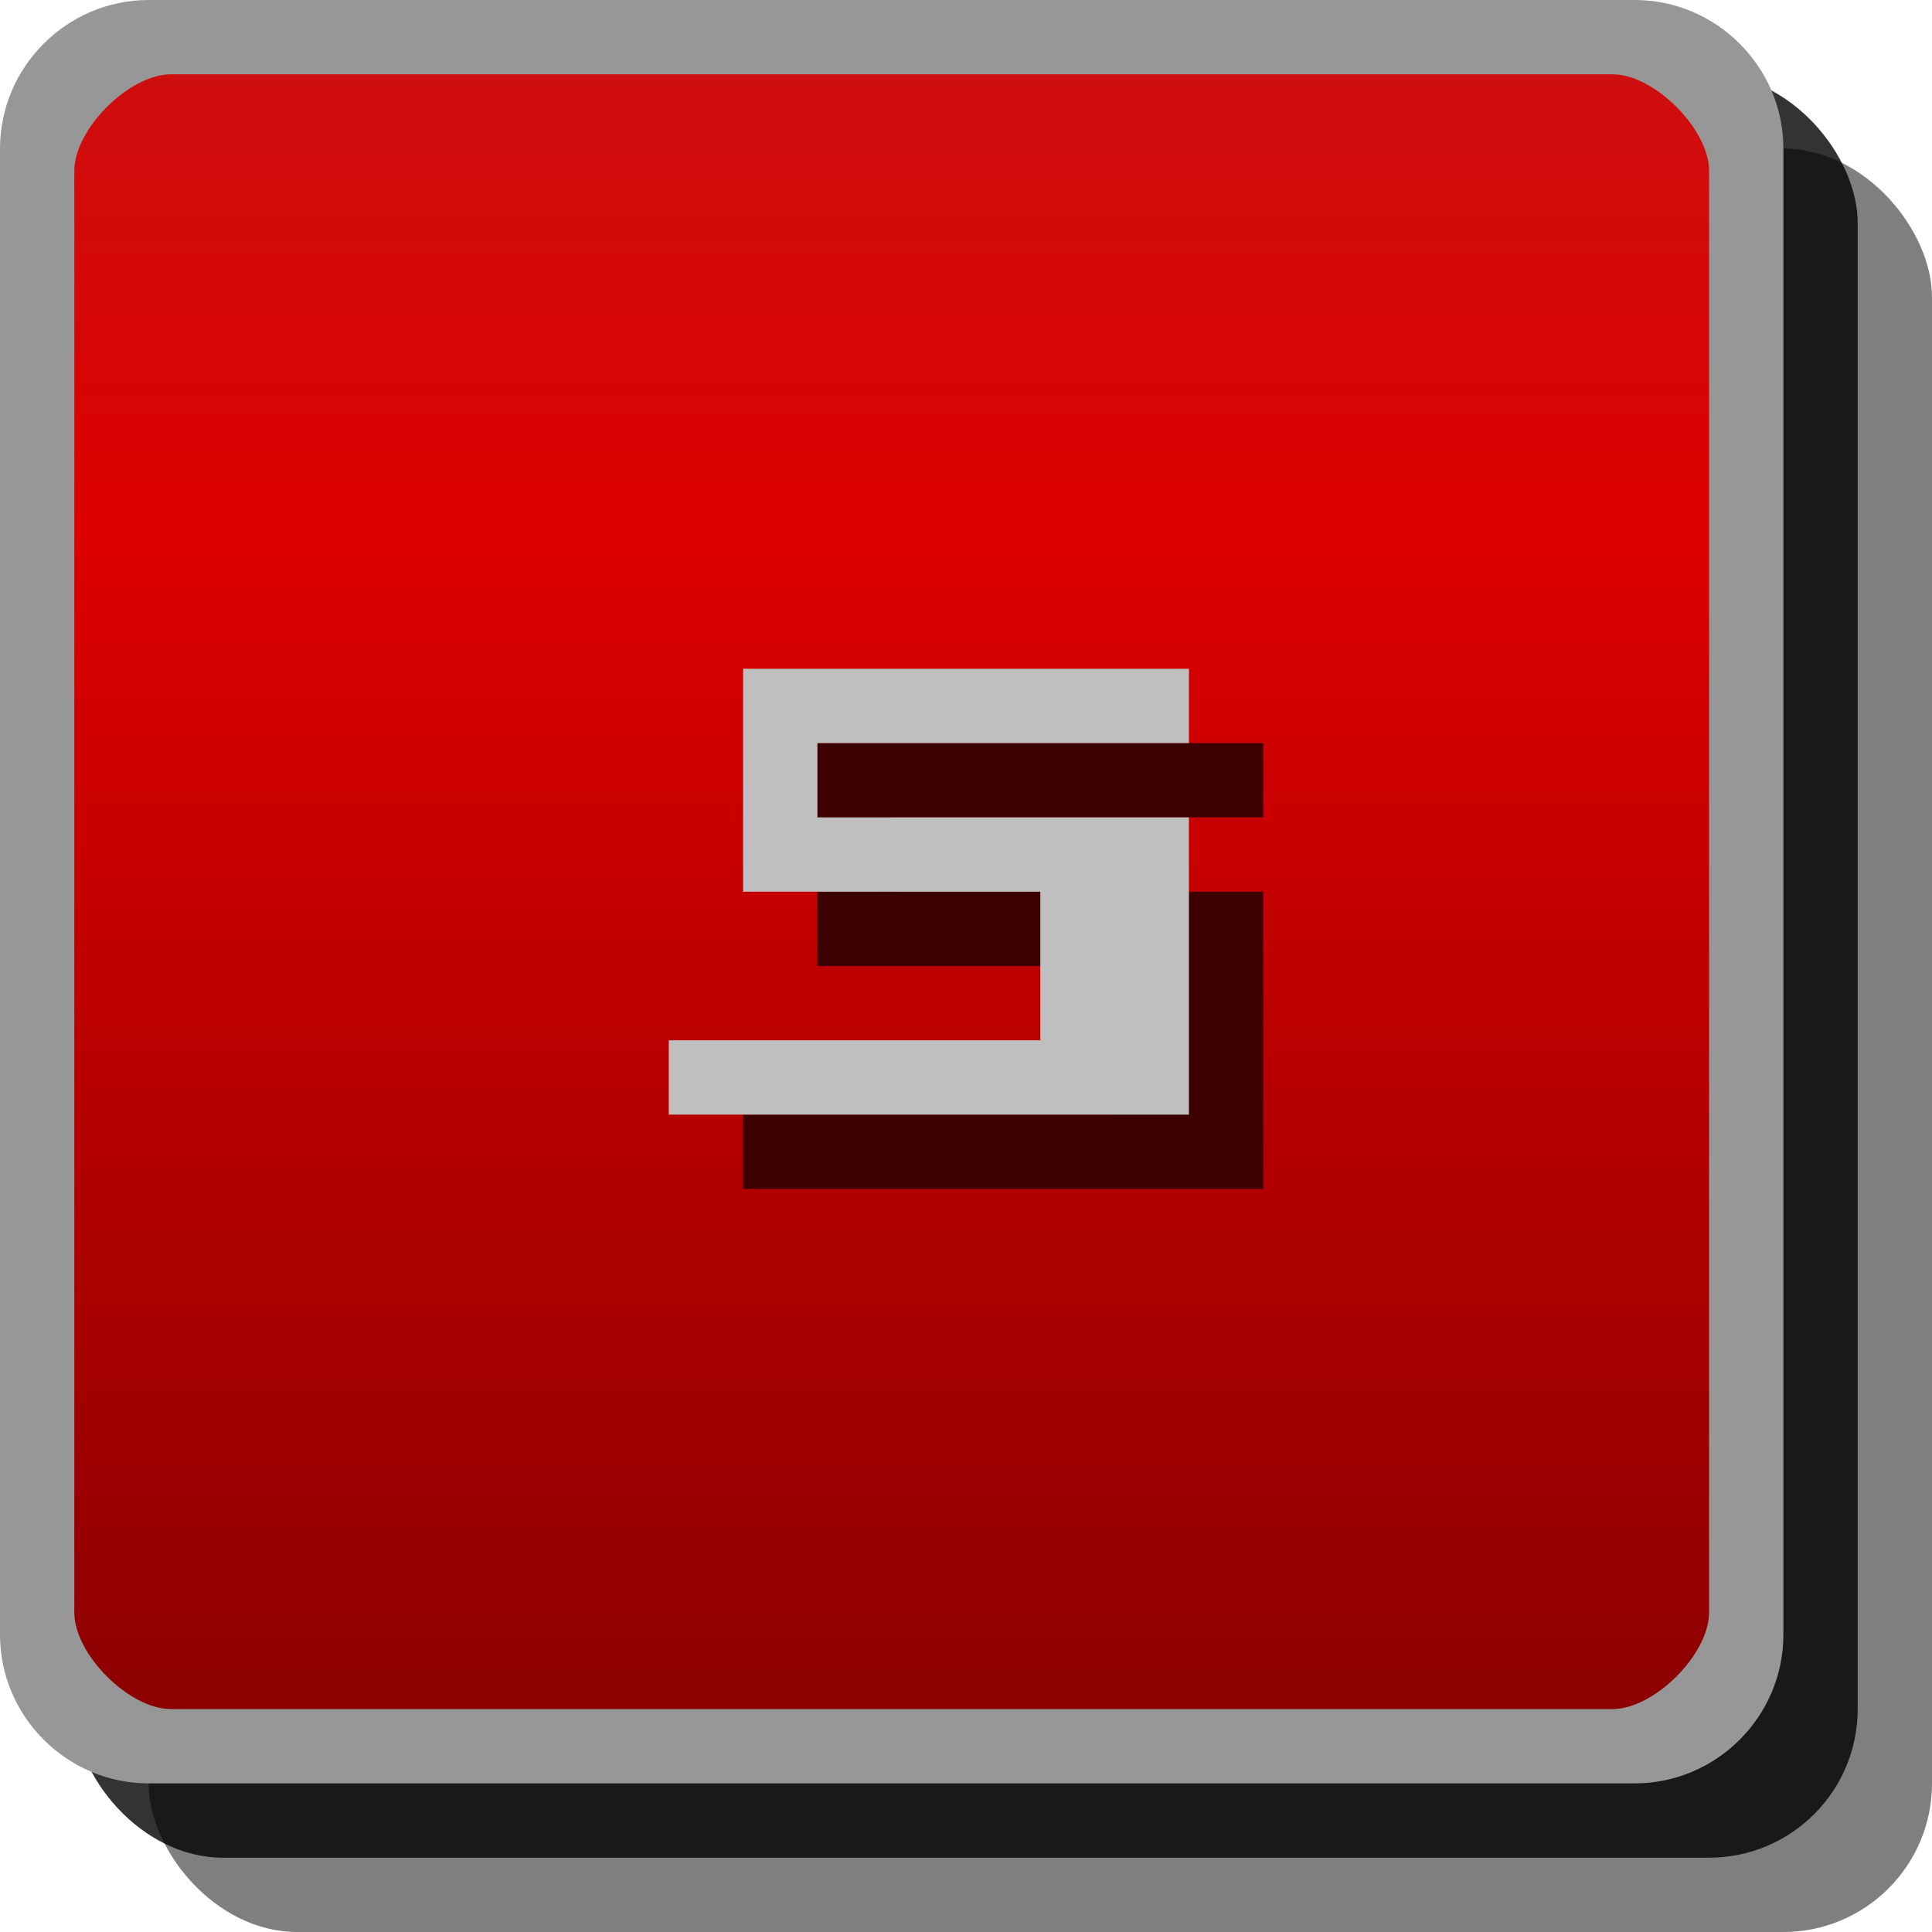 <svg id="svg2" width="26" height="26" version="1.1" xmlns="http://www.w3.org/2000/svg"><defs id="defs4"><linearGradient id="linearGradient5075" x1="11" x2="11" y1="1027.4" y2="1049.4" gradientTransform="translate(0 -1026.4)" gradientUnits="userSpaceOnUse"><stop id="stop3803-7-1-95" stop-color="#ce0e0e" offset="0"/><stop id="stop4329-2" stop-color="#d00" offset=".28"/><stop id="stop3805-5-28-1" stop-color="#8d0000" offset="1"/></linearGradient></defs><rect id="rect3029-6-1" x="2" y="2" width="24" height="24" rx="2" ry="2" color="#000000" opacity=".5"/><rect id="rect3029-6-6-7" x="1" y="1" width="24" height="24" rx="2" ry="2" color="#000000" opacity=".8"/><rect id="rect3029-96-3" x=".5" y=".5" width="23" height="23" rx="1.5" ry="1.5" color="#000000" fill="url(#linearGradient5075)"/><path id="rect3029-96" d="m2 0c-1.099 0-2 0.901-2 2v20c0 1.099 0.901 2 2 2h20c1.099 0 2-0.901 2-2v-20c0-1.099-0.901-2-2-2zm0.3 1h19.4c0.563 0 1.3 0.737 1.3 1.3v19.4c0 0.563-0.737 1.3-1.3 1.3h-19.4c-0.563 0-1.3-0.737-1.3-1.3v-19.4c0-0.563 0.737-1.3 1.3-1.3z" color="#000000" fill="#979797" style="block-progression:tb;text-indent:0;text-transform:none"/><path id="path3178-6-6" d="m17 10h-6v3h4v2h-5v1h7v-4h-5v-1h5v-1" fill="#3d0000"/><path id="path3178-4" d="m16 9h-6v3h4v2h-5v1h7v-4h-5v-1h5v-1" fill="#bfbfbf"/></svg>
